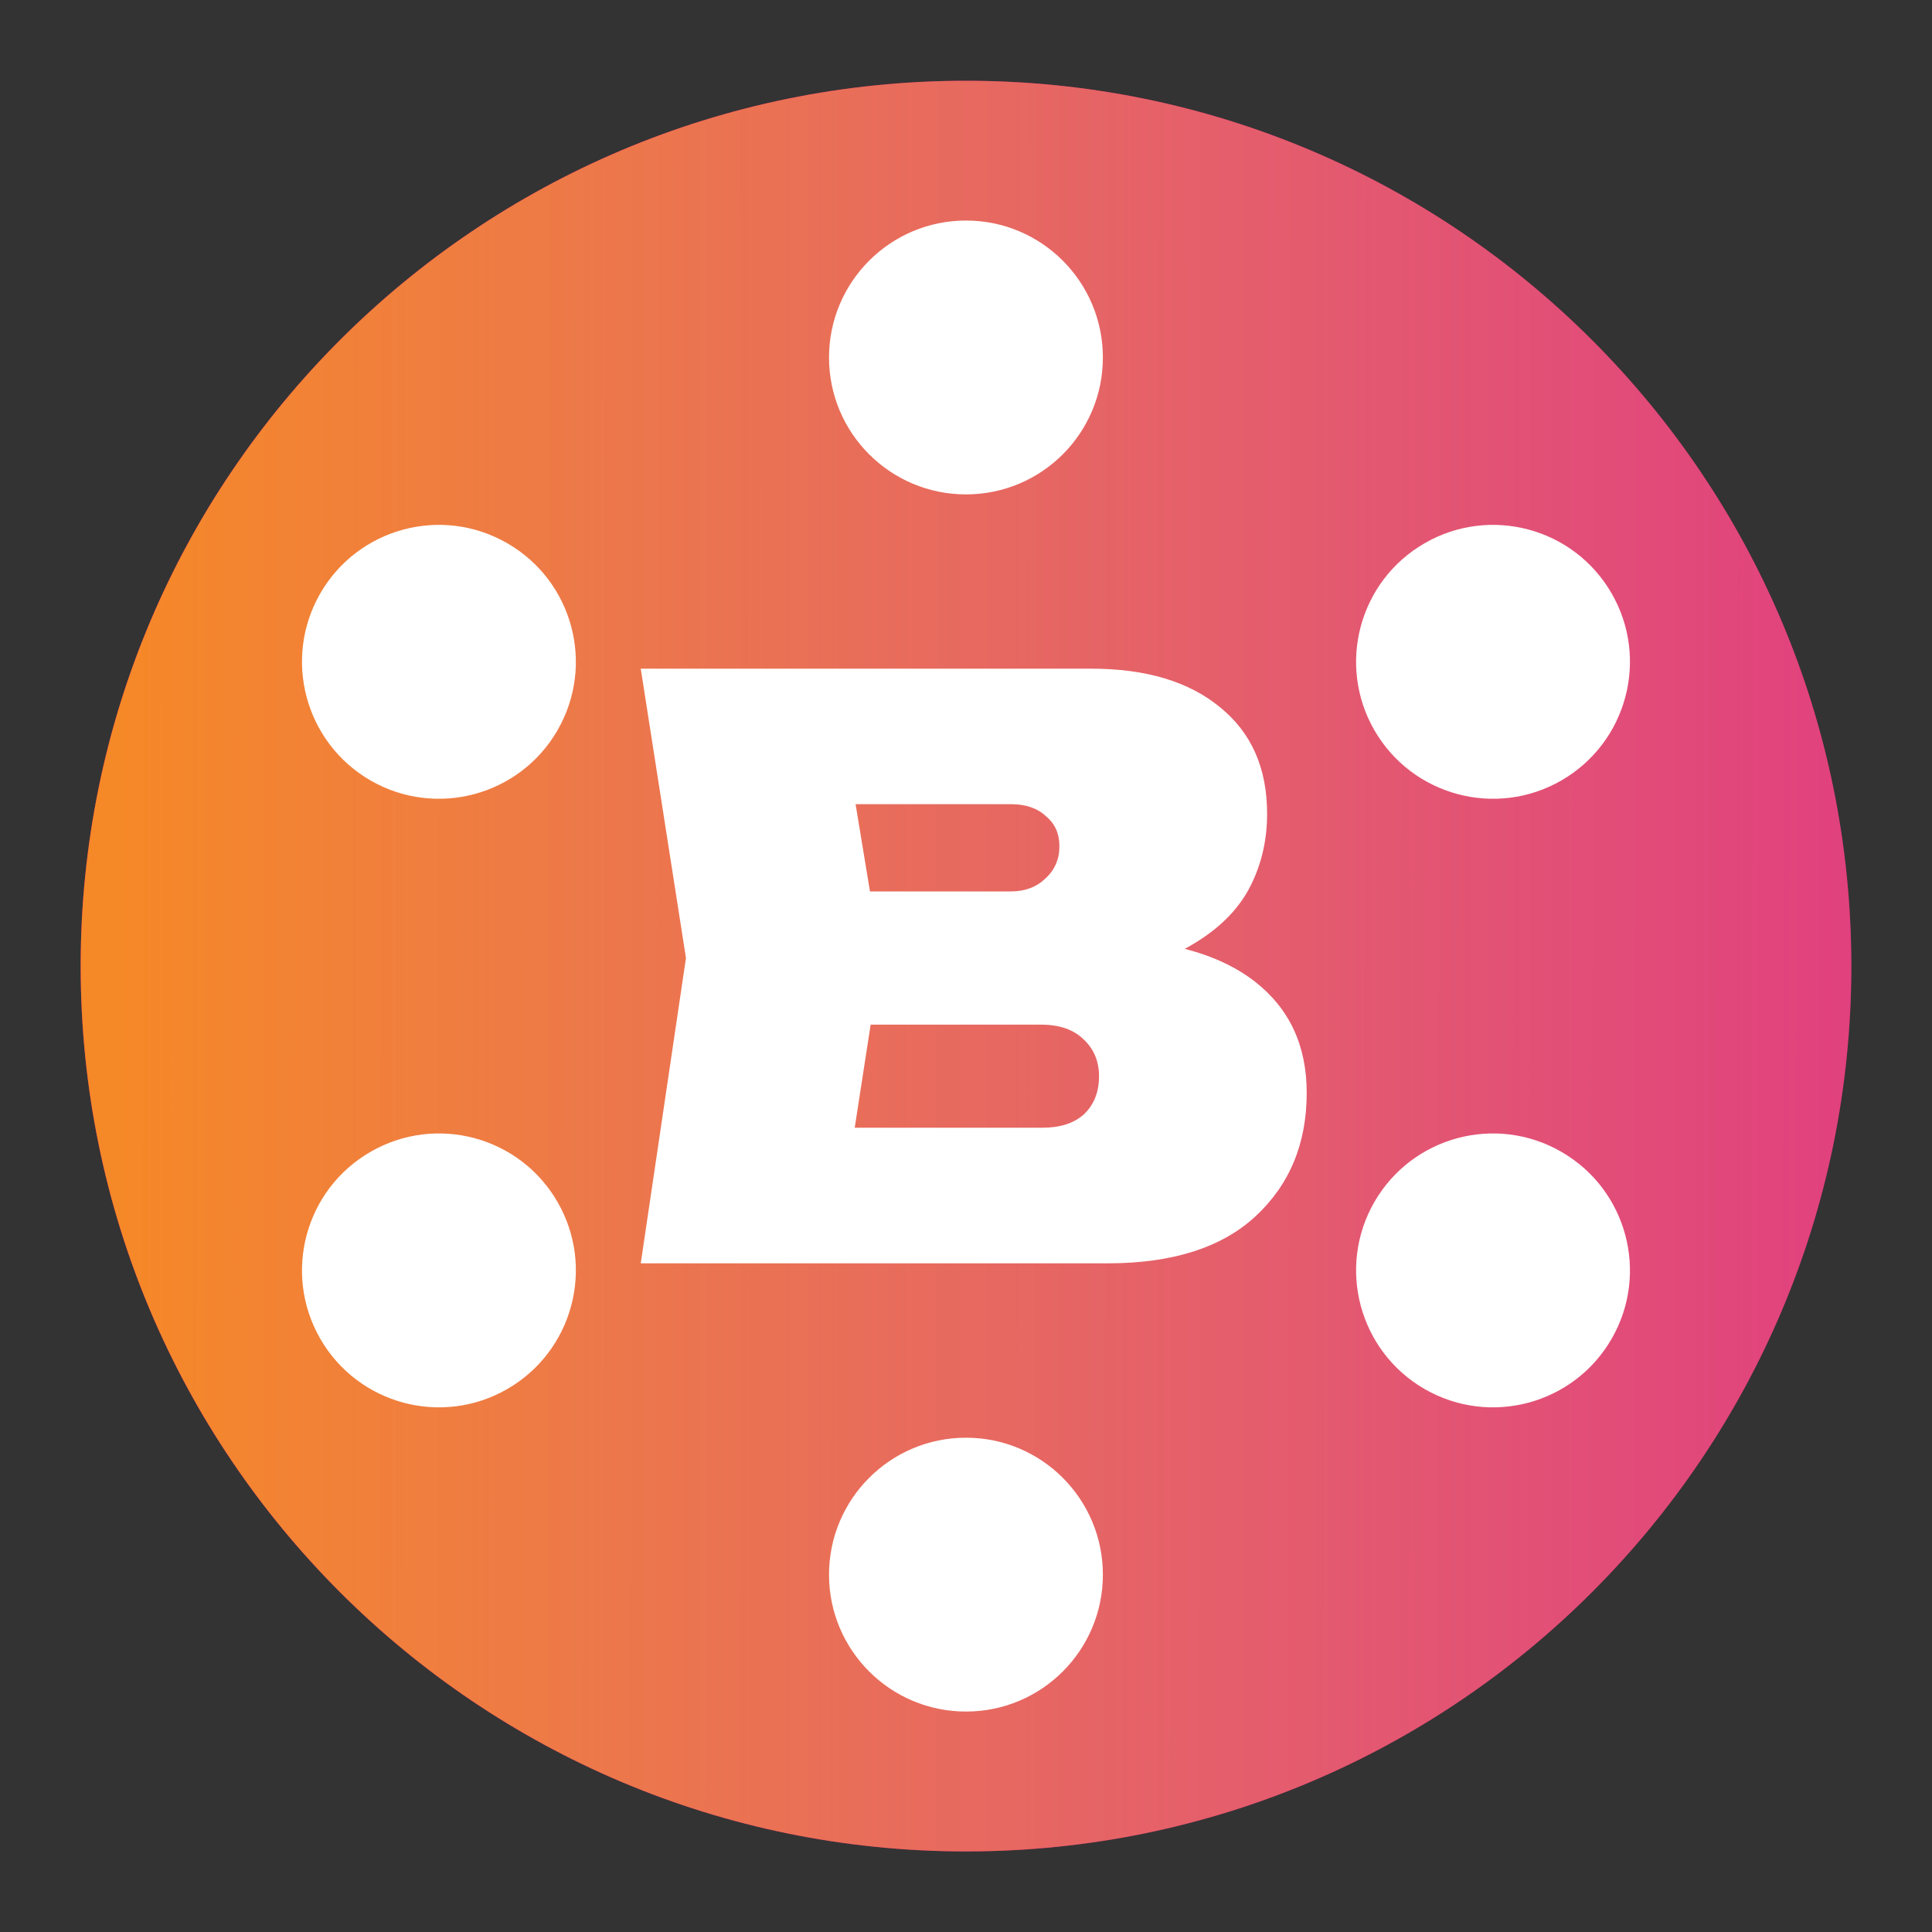 <svg width="20" height="20" viewBox="0 0 20 20" fill="none" xmlns="http://www.w3.org/2000/svg">
<rect x="0" y="0" width="20" height="20" fill="#333333" stroke="none"/>
<g clip-path="url(#clip0_11566_37235)">
<path d="M10 19.166C15.062 19.166 19.165 15.063 19.165 10.001C19.165 4.939 15.062 0.836 10 0.836C4.938 0.836 0.835 4.939 0.835 10.001C0.835 15.063 4.938 19.166 10 19.166Z"
      fill="#E6007A" />
<path d="M10 19.166C15.062 19.166 19.165 15.063 19.165 10.001C19.165 4.939 15.062 0.836 10 0.836C4.938 0.836 0.835 4.939 0.835 10.001C0.835 15.063 4.938 19.166 10 19.166Z"
      fill="url(#paint0_linear_11566_37235)" />
<path fill-rule="evenodd" clip-rule="evenodd"
      d="M12.264 9.822C12.286 9.811 12.308 9.799 12.329 9.786C12.603 9.628 12.803 9.434 12.928 9.204C13.054 8.968 13.117 8.708 13.117 8.424C13.117 7.953 12.956 7.587 12.633 7.324C12.31 7.056 11.864 6.922 11.295 6.922H6.633L7.101 9.918L6.633 13.078H11.467C12.135 13.078 12.644 12.916 12.994 12.594C13.35 12.265 13.527 11.838 13.527 11.313C13.527 10.826 13.35 10.443 12.994 10.164C12.8 10.012 12.557 9.898 12.264 9.822ZM11.221 11.535C11.117 11.628 10.975 11.674 10.794 11.674H8.848L9.013 10.607H10.778C10.969 10.607 11.117 10.659 11.221 10.763C11.325 10.862 11.377 10.988 11.377 11.141C11.377 11.305 11.325 11.436 11.221 11.535ZM9.006 9.228H10.466C10.608 9.228 10.726 9.185 10.819 9.097C10.917 9.009 10.967 8.897 10.967 8.76C10.967 8.629 10.92 8.525 10.827 8.449C10.739 8.366 10.619 8.325 10.466 8.325H8.857L9.006 9.228Z"
      fill="white" />
<path d="M11.417 3.701C11.417 4.484 10.783 5.118 10 5.118C9.217 5.118 8.582 4.484 8.582 3.701C8.582 2.918 9.217 2.283 10 2.283C10.783 2.283 11.417 2.918 11.417 3.701Z"
      fill="white" />
<path d="M11.417 16.301C11.417 17.084 10.783 17.718 10 17.718C9.217 17.718 8.582 17.084 8.582 16.301C8.582 15.518 9.217 14.883 10 14.883C10.783 14.883 11.417 15.518 11.417 16.301Z"
      fill="white" />
<path d="M16.164 8.079C15.486 8.47 14.62 8.238 14.228 7.56C13.837 6.882 14.069 6.015 14.747 5.624C15.425 5.232 16.292 5.464 16.683 6.142C17.075 6.82 16.842 7.687 16.164 8.079Z"
      fill="white" />
<path d="M5.252 14.379C4.574 14.77 3.708 14.538 3.316 13.86C2.925 13.182 3.157 12.315 3.835 11.924C4.513 11.532 5.38 11.764 5.771 12.442C6.163 13.12 5.93 13.987 5.252 14.379Z"
      fill="white" />
<path d="M3.835 8.079C4.513 8.47 5.38 8.238 5.771 7.56C6.163 6.882 5.93 6.015 5.252 5.624C4.574 5.232 3.708 5.464 3.316 6.142C2.925 6.82 3.157 7.687 3.835 8.079Z"
      fill="white" />
<path d="M14.747 14.379C15.425 14.77 16.292 14.538 16.683 13.86C17.075 13.182 16.842 12.315 16.164 11.924C15.486 11.532 14.62 11.764 14.228 12.442C13.837 13.12 14.069 13.987 14.747 14.379Z"
      fill="white" />
</g>
<defs>
<linearGradient id="paint0_linear_11566_37235" x1="1.27" y1="9.477" x2="31.003" y2="9.5"
                gradientUnits="userSpaceOnUse">
<stop stop-color="#F79420" stop-opacity="0.92" />
<stop offset="1" stop-color="#C4C4C4" stop-opacity="0" />
</linearGradient>
<clipPath id="clip0_11566_37235">
<rect width="20" height="20" fill="white" />
</clipPath>
</defs>
</svg>

